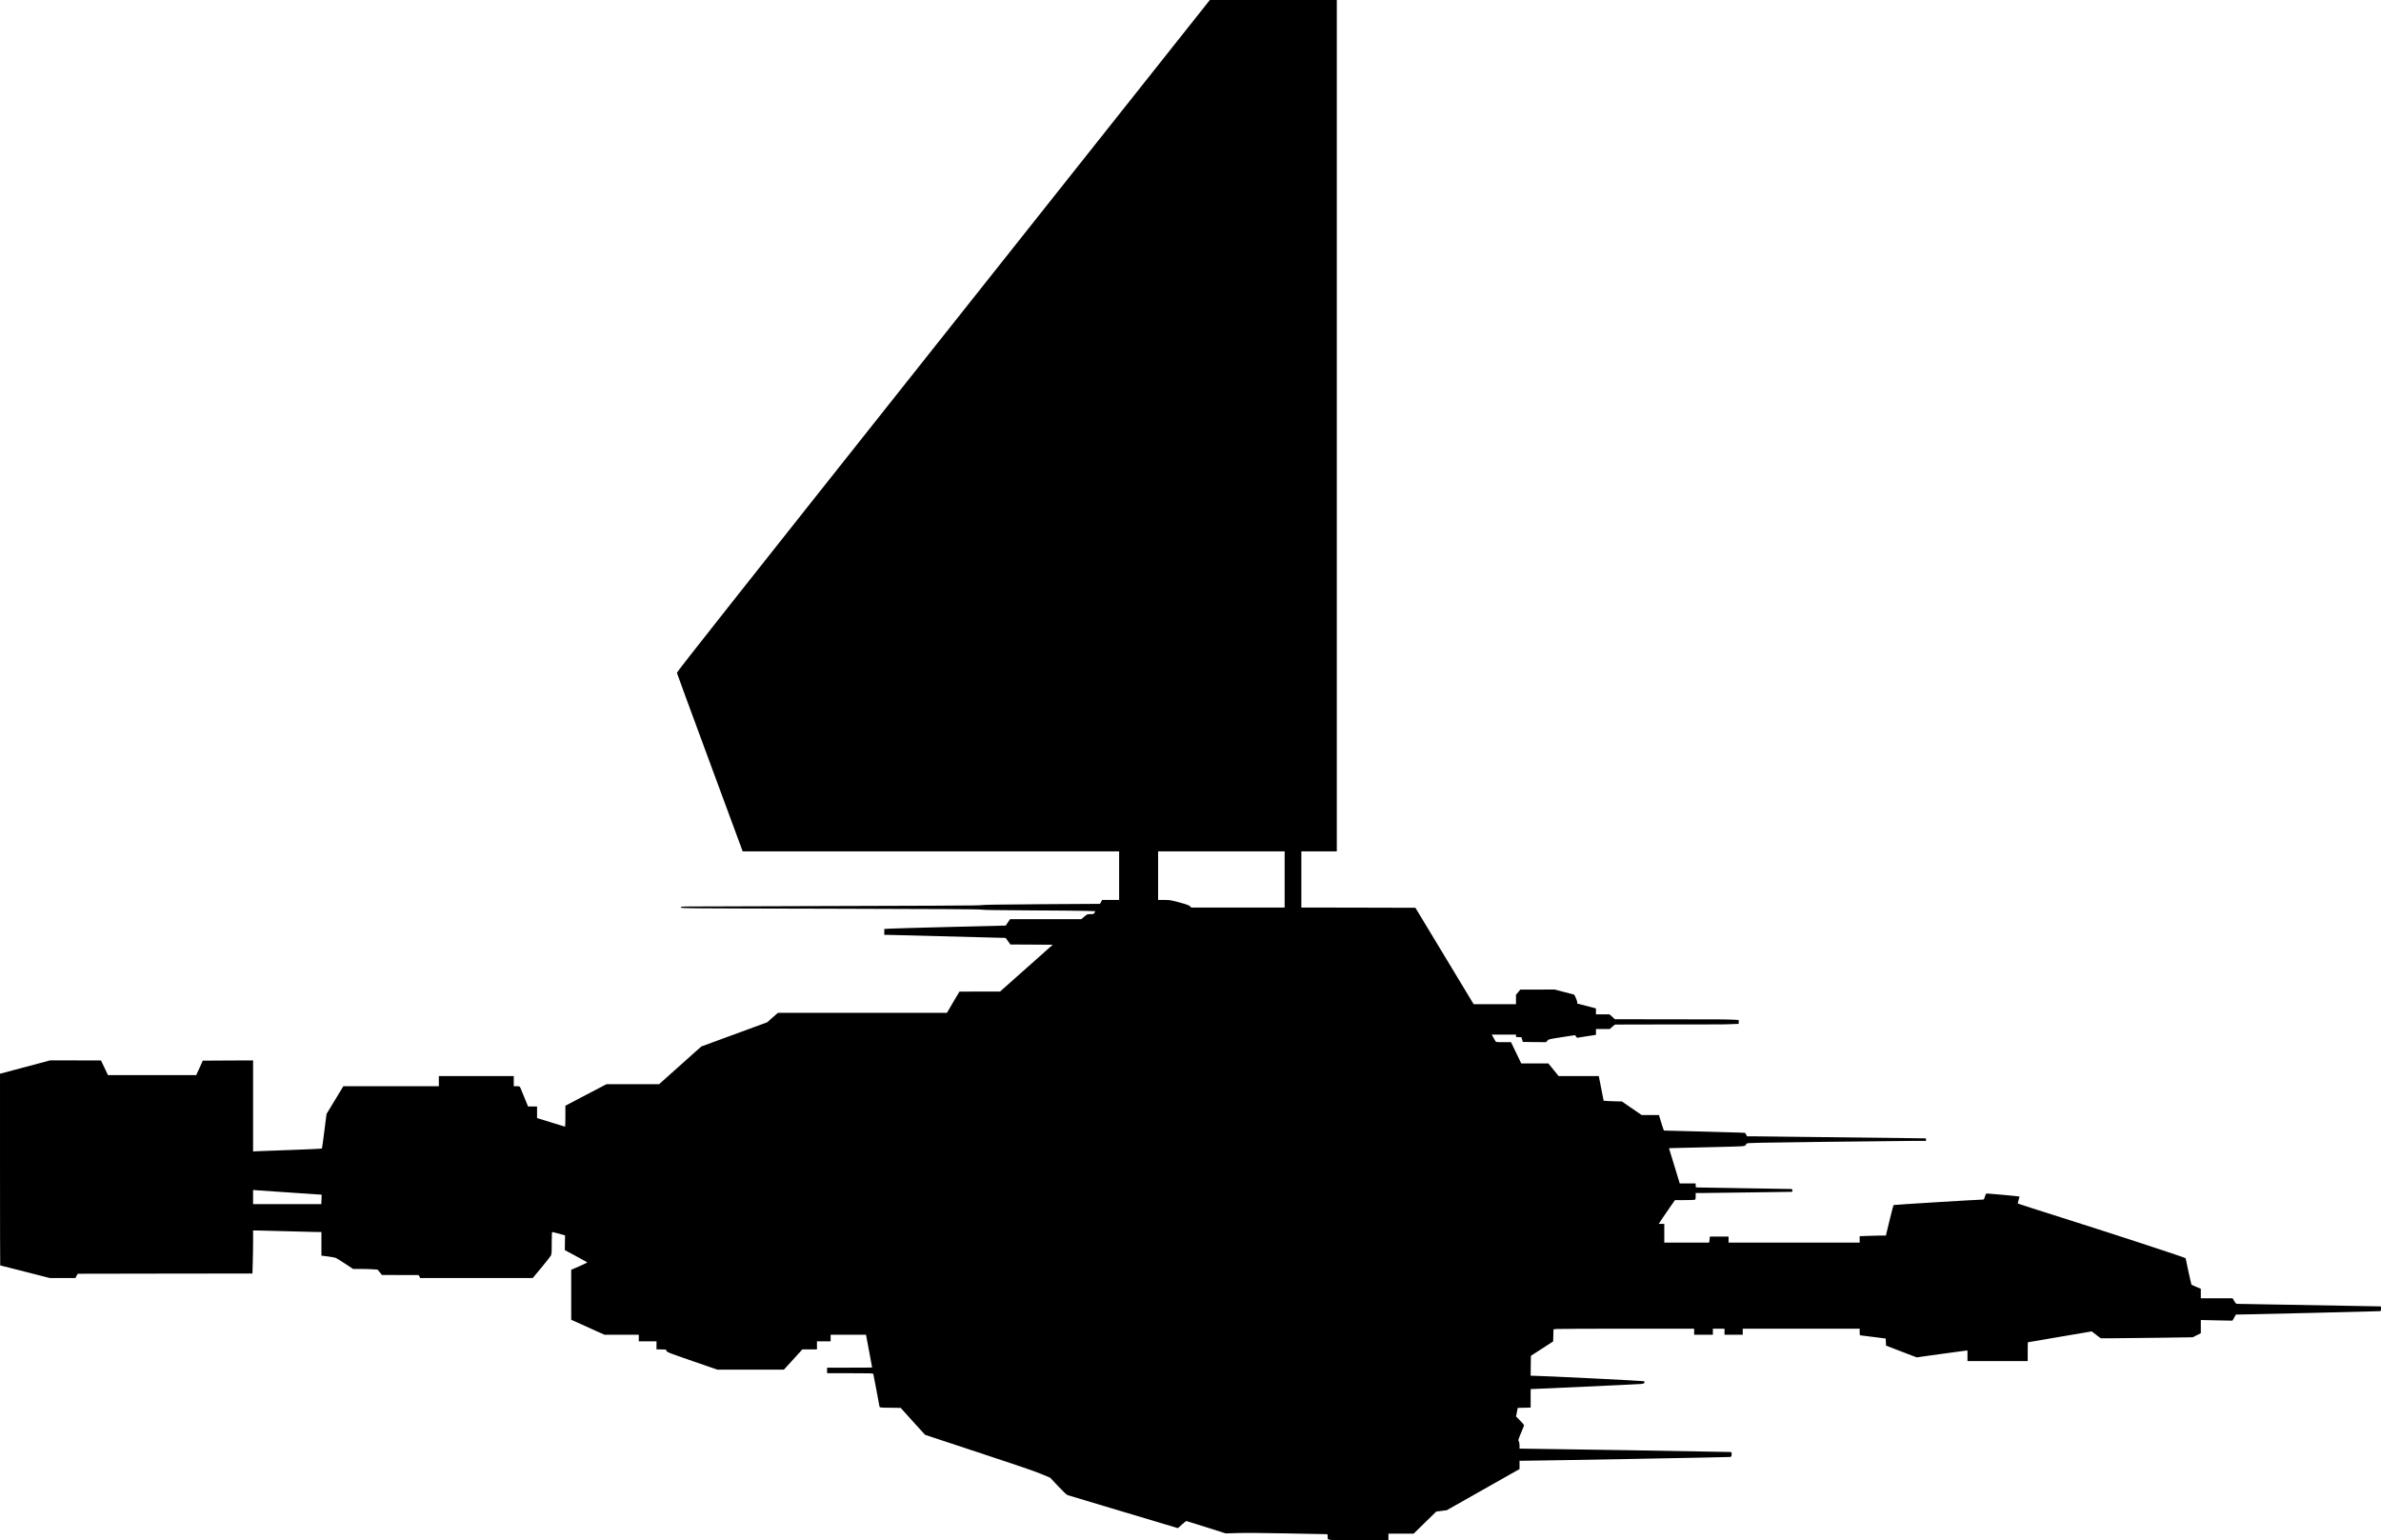 <?xml version="1.0" standalone="no"?>
<!DOCTYPE svg PUBLIC "-//W3C//DTD SVG 20010904//EN"
 "http://www.w3.org/TR/2001/REC-SVG-20010904/DTD/svg10.dtd">
<svg version="1.0" xmlns="http://www.w3.org/2000/svg"
   viewBox="0 0 4704 3043"
 preserveAspectRatio="xMidYMid meet">
<g transform="translate(0,3043) scale(0.1,-0.1)"
fill="#000000" stroke="none">
<path d="M18635 23794 c-4140 -5216 -5266 -6640 -5262 -6657 2 -12 291 -798
642 -1747 350 -949 642 -1737 647 -1752 l10 -28 3719 0 3719 0 0 -480 0 -480
-167 0 -168 0 -22 -39 -22 -38 -1157 -7 c-762 -5 -1166 -11 -1183 -18 -24 -10
-589 -12 -5703 -27 -224 -1 -238 -2 -238 -19 0 -18 98 -19 2954 -25 2079 -5
2963 -10 2983 -18 19 -7 320 -12 938 -15 501 -2 1001 -7 1112 -10 l202 -6 -15
-29 c-14 -28 -18 -29 -80 -29 -64 0 -67 -1 -123 -50 l-58 -50 -704 0 -704 0
-43 -63 -42 -63 -1088 -27 c-598 -15 -1138 -30 -1199 -34 l-113 -6 0 -58 0
-59 83 0 c56 0 2279 -58 2314 -60 1 0 23 -29 48 -65 l47 -65 418 -2 418 -3
-520 -462 -521 -463 -401 0 -401 -1 -124 -209 -123 -210 -1670 0 -1669 0 -106
-93 -106 -94 -651 -239 -651 -239 -135 -120 c-74 -66 -262 -234 -417 -373
l-282 -252 -520 0 -520 0 -405 -212 -406 -213 0 -207 c0 -115 -3 -208 -6 -208
-6 0 -372 113 -506 156 l-48 16 0 114 0 114 -89 0 -89 0 -72 177 c-40 97 -77
187 -83 200 -9 20 -17 23 -69 23 l-58 0 0 100 0 100 -740 0 -740 0 0 -100 0
-100 -943 0 -944 0 -166 -274 -166 -274 -43 -337 c-23 -185 -45 -340 -48 -345
-3 -5 -273 -18 -600 -29 -327 -11 -632 -23 -677 -25 l-83 -5 0 900 0 899 -497
-2 -497 -3 -64 -143 -65 -142 -872 0 -872 0 -69 145 -69 144 -504 1 -504 0
-493 -132 -494 -131 0 -1894 c0 -1041 2 -1893 4 -1893 2 0 224 -56 492 -125
l489 -125 252 0 252 0 23 43 23 42 1726 3 1726 2 6 212 c4 116 7 307 7 425 l0
213 88 0 c48 0 308 -7 577 -15 270 -8 534 -15 588 -15 l97 0 0 -233 0 -234
129 -16 c71 -8 144 -23 163 -33 18 -9 101 -61 184 -115 l150 -99 151 0 c82 0
191 -3 242 -7 l91 -6 43 -53 42 -53 362 -1 362 0 18 -30 17 -30 1111 1 1110 0
170 204 c94 113 178 219 187 237 16 29 18 63 18 251 0 167 3 217 13 217 6 0
66 -15 131 -33 l119 -33 -2 -146 -2 -146 218 -117 c120 -64 221 -120 225 -124
4 -4 -65 -38 -155 -77 l-162 -70 0 -494 0 -494 329 -148 329 -148 339 0 338 0
0 -65 0 -65 175 0 175 0 0 -80 0 -80 94 0 c94 0 94 0 104 -28 9 -26 37 -37
508 -200 l499 -172 656 0 655 0 183 200 182 200 144 0 145 0 0 80 0 80 135 0
135 0 0 65 0 65 349 0 350 0 10 -52 c12 -57 111 -590 111 -595 0 -2 -200 -3
-445 -3 l-445 0 0 -55 0 -55 454 0 c424 0 455 -1 460 -17 3 -10 30 -153 61
-318 30 -165 57 -310 60 -322 5 -22 7 -23 212 -25 l207 -3 240 -266 241 -265
170 -57 c94 -32 568 -189 1055 -349 596 -196 944 -316 1067 -367 l181 -76 157
-167 c106 -112 167 -170 189 -177 17 -6 514 -155 1104 -331 l1073 -321 78 70
c43 39 83 71 88 71 5 0 182 -55 393 -122 l385 -123 230 7 c137 5 535 2 980 -7
413 -8 762 -15 778 -15 25 0 27 -3 27 -44 0 -83 -59 -76 606 -76 l594 0 0 65
0 65 249 0 249 0 224 219 223 218 104 13 103 13 657 372 c361 204 684 387 718
406 l63 34 0 83 0 82 103 1 c424 3 4029 69 4055 74 30 7 32 10 32 50 l0 44
-52 5 c-42 4 -3935 67 -4095 66 l-43 0 0 60 c0 37 -6 70 -15 84 -14 21 -11 32
45 166 33 78 60 148 60 154 0 6 -36 47 -79 91 l-80 80 17 85 17 85 128 3 127
3 0 182 0 183 1068 48 c587 26 1092 51 1122 54 42 6 56 11 58 26 2 10 0 22 -6
28 -7 7 -2040 108 -2195 108 l-47 0 2 197 3 197 220 142 220 142 3 119 3 120
67 7 c37 3 662 6 1390 6 l1322 0 0 -60 0 -60 185 0 185 0 0 60 0 60 115 0 115
0 0 -60 0 -60 180 0 180 0 0 60 0 60 1155 0 1155 0 0 -65 c0 -36 3 -65 8 -66
4 0 120 -15 257 -32 l250 -32 3 -70 3 -70 302 -116 302 -116 445 62 c245 34
471 65 503 68 l57 6 0 -105 0 -104 595 0 595 0 0 185 c0 102 1 185 3 186 1 0
286 49 632 108 l630 107 88 -68 89 -68 226 0 c125 0 534 5 910 10 l682 10 80
40 80 40 0 131 0 130 313 -7 312 -6 35 61 35 61 50 -1 c120 0 2772 63 2793 67
19 4 22 11 22 49 0 25 -1 45 -2 45 -13 1 -2802 50 -2828 50 -33 0 -39 5 -69
55 l-33 55 -314 0 -314 0 0 94 0 94 -90 38 c-50 20 -93 41 -96 45 -5 8 -114
507 -114 521 0 10 -1321 444 -2135 702 -789 250 -1176 374 -1180 378 -2 2 5
33 15 70 l19 67 -32 5 c-48 8 -569 56 -604 56 -28 0 -31 -4 -48 -60 -17 -55
-20 -60 -47 -60 -93 0 -1753 -102 -1759 -108 -4 -4 -39 -141 -79 -305 l-72
-297 -102 0 c-55 0 -172 -3 -258 -7 l-158 -6 0 -64 0 -63 -1295 0 -1295 0 0
60 0 60 -185 0 -184 0 -7 -60 -7 -60 -443 0 -444 0 0 185 0 185 -55 0 -55 0
81 123 c45 67 118 173 161 234 l79 113 182 0 c100 0 192 3 205 6 20 6 22 12
22 70 l0 64 133 0 c72 0 502 5 955 12 l822 12 0 28 c0 27 -1 28 -57 28 -32 0
-447 7 -923 15 -476 8 -880 15 -897 15 -32 0 -33 2 -33 40 l0 40 -157 0 -158
0 -106 348 -106 347 36 2 c20 1 356 9 746 18 697 16 710 17 728 37 10 12 22
28 26 36 7 13 212 17 1527 33 836 10 1630 18 1767 19 l247 0 0 25 c0 14 -1 25
-2 25 -12 2 -3242 40 -3368 40 l-165 0 -19 34 -18 34 -112 6 c-61 3 -419 13
-796 22 -377 8 -690 17 -695 18 -6 2 -30 72 -55 155 l-45 151 -171 0 -170 0
-197 135 -196 135 -74 0 c-41 0 -121 3 -179 6 l-106 7 -48 243 -48 244 -397 0
-396 0 -102 125 -101 125 -268 0 -268 0 -101 210 -101 210 -150 0 c-144 0
-149 1 -160 23 -6 12 -25 46 -42 74 l-30 53 240 0 240 0 0 -25 c0 -24 3 -25
53 -25 l53 0 15 -47 15 -48 229 -3 230 -2 25 29 c24 29 31 30 285 70 l260 40
21 -26 20 -26 187 29 187 29 0 57 0 58 136 0 136 0 51 44 52 44 940 2 c517 1
999 1 1070 1 72 -1 199 2 283 5 l152 6 0 38 0 38 -102 6 c-57 3 -184 6 -283 6
-99 0 -603 1 -1120 2 l-940 1 -54 49 -55 48 -133 0 -133 0 0 58 0 59 -185 48
-185 48 0 29 c0 24 -53 148 -64 148 -2 0 -89 22 -192 50 l-189 50 -340 -1
-340 0 -42 -52 -43 -51 0 -93 0 -93 -418 0 -418 0 -307 508 c-168 279 -427
707 -575 952 l-269 445 -1126 3 -1127 2 0 555 0 555 350 0 350 0 0 8410 0
8410 -1254 0 -1254 0 -5267 -6636z m6745 -10739 l0 -555 -922 0 -922 0 -27 26
c-21 20 -68 37 -208 75 -170 46 -189 49 -301 49 l-120 0 0 480 0 480 1250 0
1250 0 0 -555z m-19650 -6186 c343 -22 624 -41 625 -42 1 -1 -1 -44 -3 -94
l-4 -93 -674 0 -674 0 0 140 0 140 53 -5 c28 -3 333 -24 677 -46z"/>
</g>
</svg>
